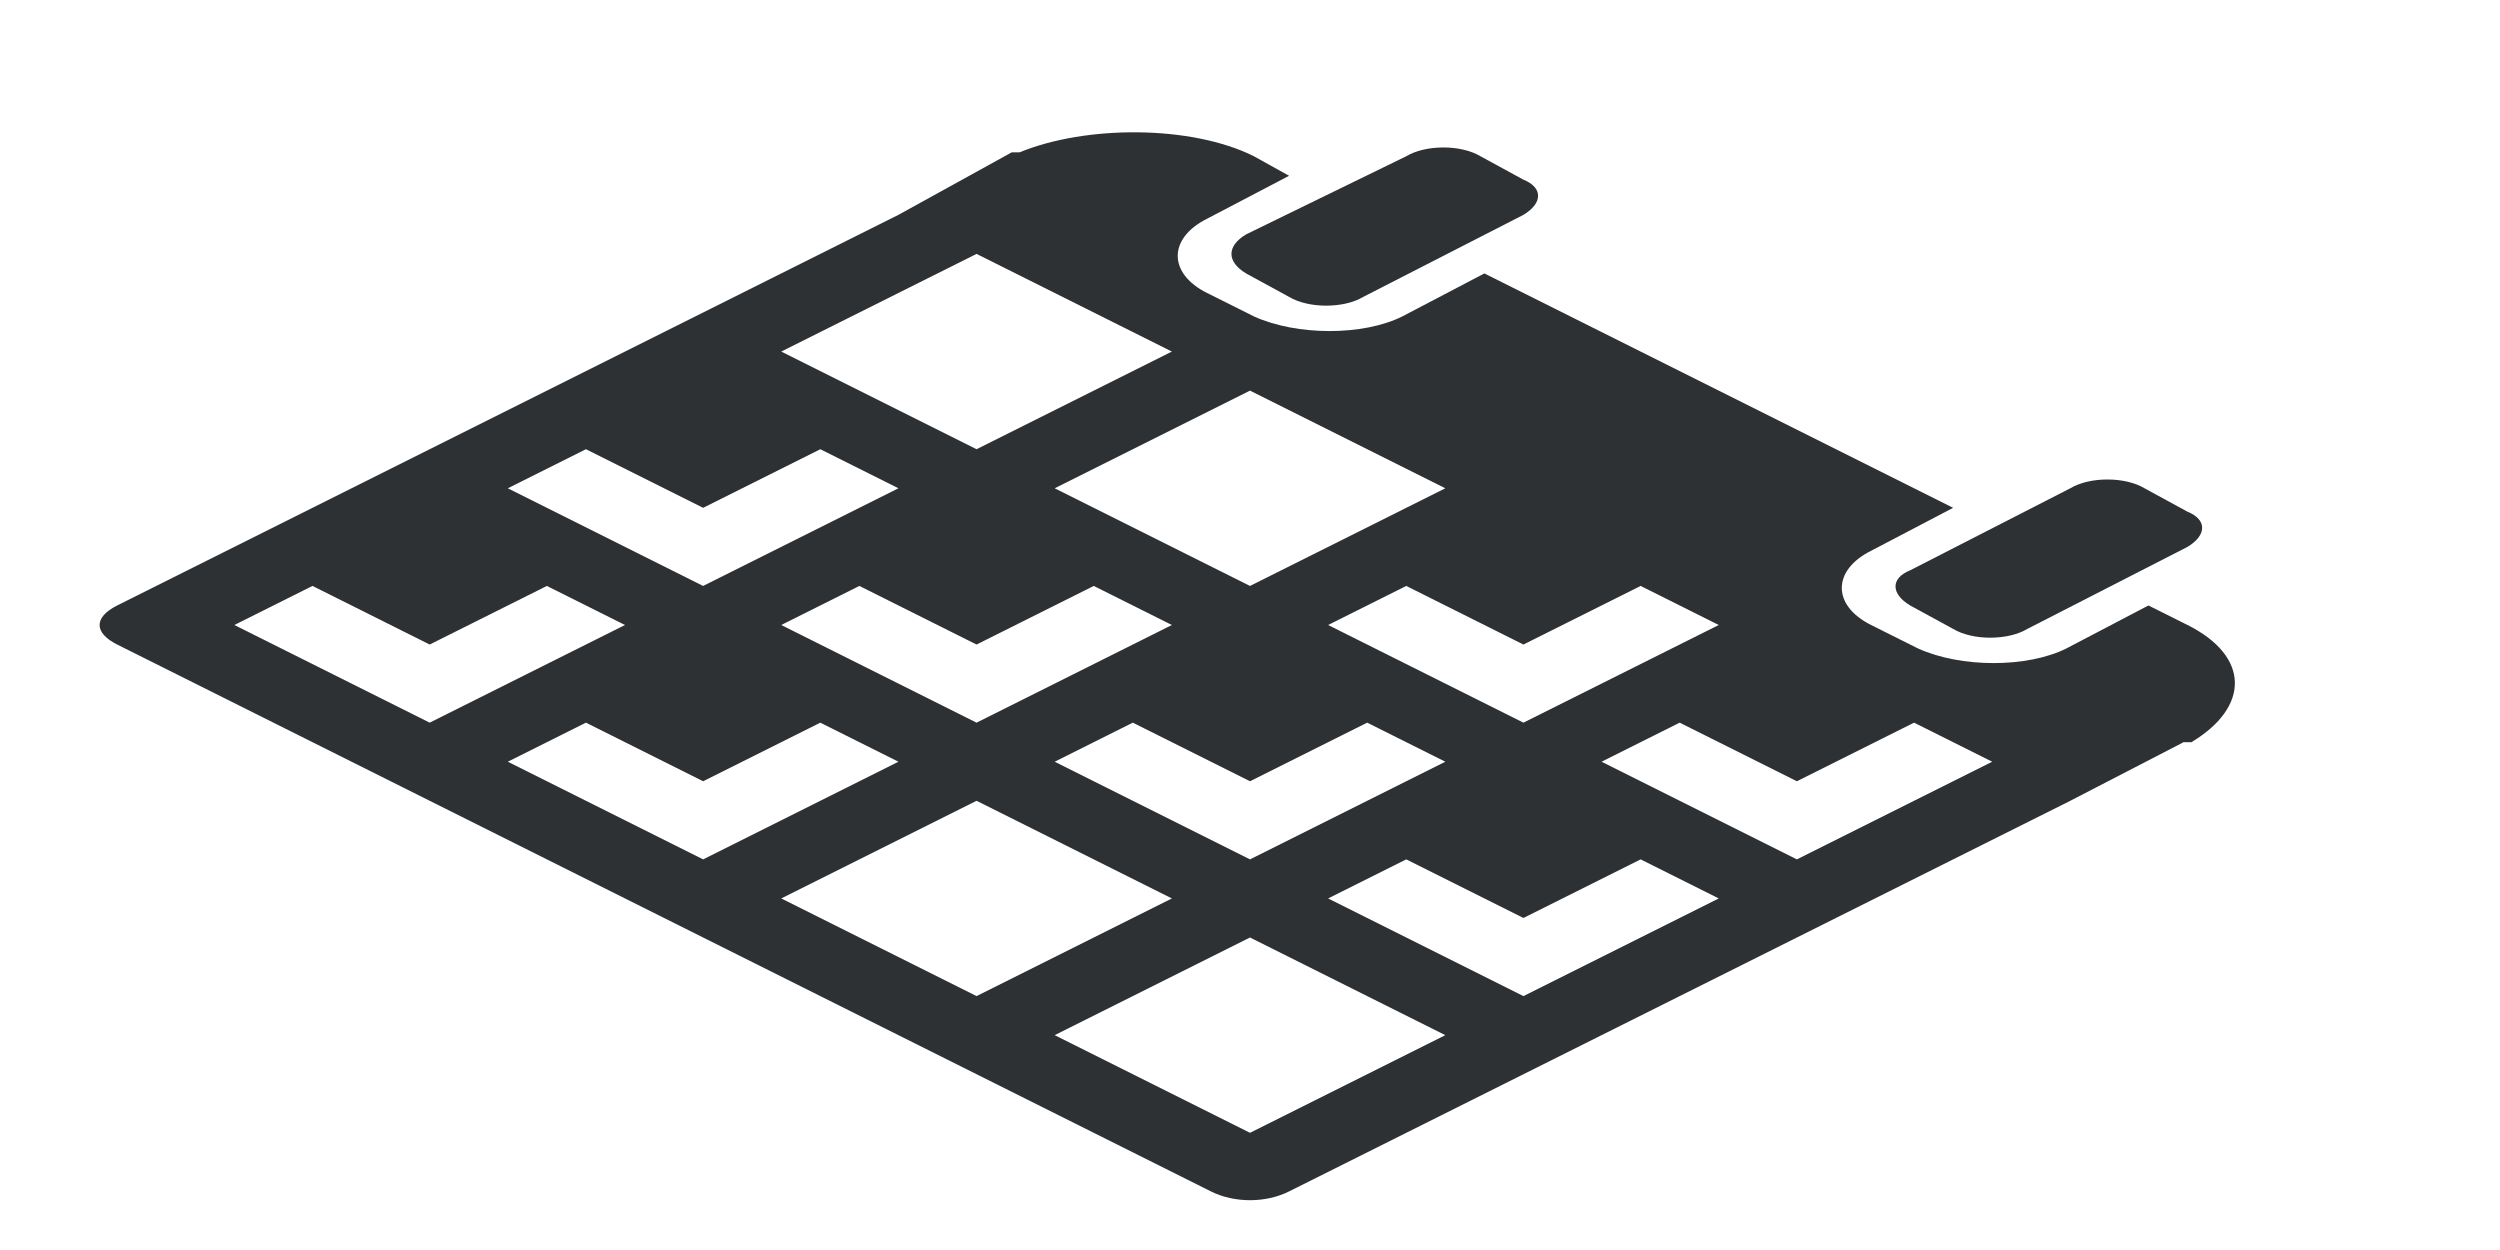 <?xml version="1.0" encoding="utf-8"?>
<!-- Generator: Adobe Illustrator 18.1.0, SVG Export Plug-In . SVG Version: 6.00 Build 0)  -->
<svg version="1.1" id="Layer_1" xmlns="http://www.w3.org/2000/svg" xmlns:xlink="http://www.w3.org/1999/xlink" x="0px" y="0px"
	 viewBox="0 0 64 32" enable-background="new 0 0 64 32" xml:space="preserve">
<g>
	<path fill-rule="evenodd" clip-rule="evenodd" fill="#2D3134" d="M31.9,7l1.1,0.6c0.5,0.3,1.4,0.3,1.9,0l4.1-2.1
		c0.5-0.3,0.5-0.7,0-0.9L37.9,4c-0.5-0.3-1.4-0.3-1.9,0L31.9,6C31.4,6.3,31.4,6.7,31.9,7z"/>
	<path fill-rule="evenodd" clip-rule="evenodd" fill="#2D3134" d="M56.1,19c1.5-0.9,1.5-2.2-0.1-3L55,15.5l-2.1,1.1
		c-1,0.5-2.7,0.5-3.8,0l-1.2-0.6c-1-0.5-1-1.4,0-1.9L50,13L38,7l-2.1,1.1c-1,0.5-2.7,0.5-3.8,0l-1.2-0.6c-1-0.5-1-1.4,0-1.9L33,4.5
		L32.1,4c-1.6-0.8-4.3-0.8-6-0.1c0,0-0.1,0-0.1,0l-0.1,0L23,5.5l-20,10c-0.6,0.3-0.6,0.7,0,1l28,14c0.6,0.3,1.4,0.3,2,0l20-10
		l2.9-1.5L56.1,19C56,19,56,19,56.1,19z M11,18.5L6,16l2-1l3,1.5l3-1.5l2,1L11,18.5z M18,15l-5-2.5l2-1l3,1.5l3-1.5l2,1L18,15z
		 M25,11.5L20,9l5-2.5L30,9L25,11.5z M18,22l-5-2.5l2-1l3,1.5l3-1.5l2,1L18,22z M25,18.5L20,16l2-1l3,1.5l3-1.5l2,1L25,18.5z M32,15
		l-5-2.5l5-2.5l5,2.5L32,15z M25,25.5L20,23l5-2.5l5,2.5L25,25.5z M32,22l-5-2.5l2-1l3,1.5l3-1.5l2,1L32,22z M39,18.5L34,16l2-1
		l3,1.5l3-1.5l2,1L39,18.5z M32,29l-5-2.5l5-2.5l5,2.5L32,29z M39,25.5L34,23l2-1l3,1.5l3-1.5l2,1L39,25.5z M46,22l-5-2.5l2-1l3,1.5
		l3-1.5l2,1L46,22z"/>
	<path fill-rule="evenodd" clip-rule="evenodd" fill="#2D3134" d="M48.9,15.5l1.1,0.6c0.5,0.3,1.4,0.3,1.9,0l4.1-2.1
		c0.5-0.3,0.5-0.7,0-0.9l-1.1-0.6c-0.5-0.3-1.4-0.3-1.9,0l-4.1,2.1C48.4,14.8,48.4,15.2,48.9,15.5z"/>
</g>
</svg>
